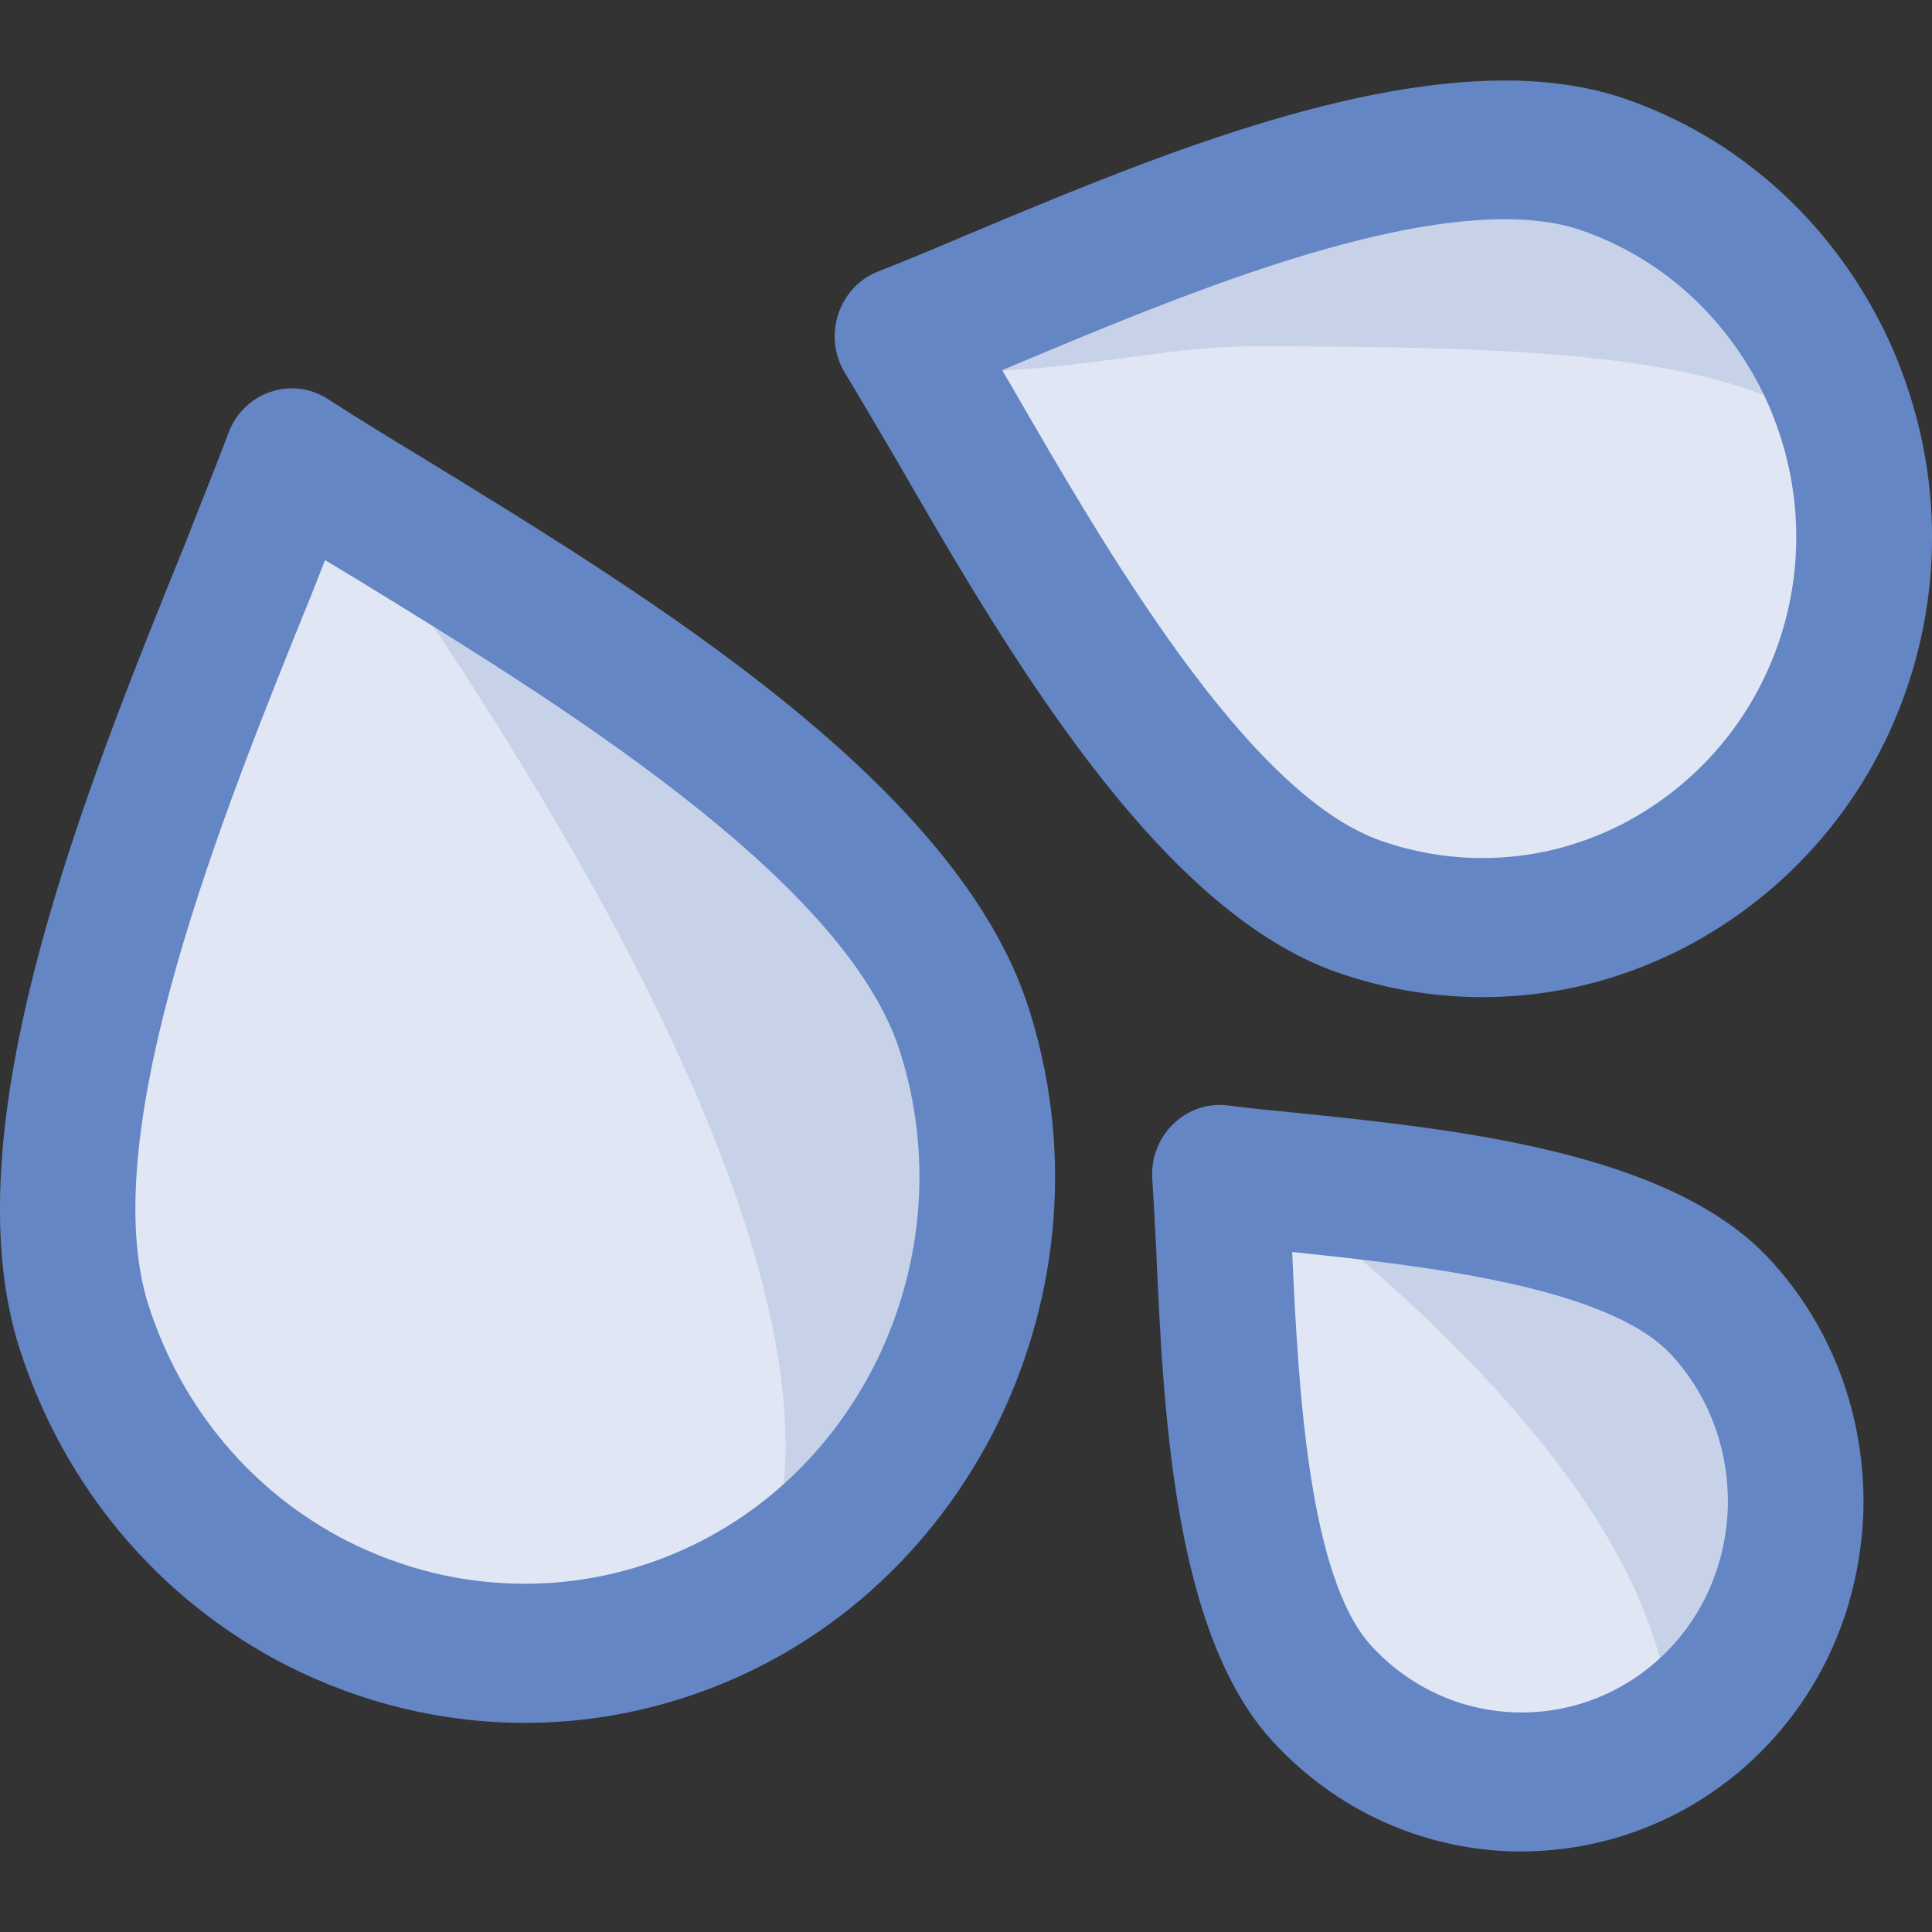 <?xml version="1.0" encoding="UTF-8"?>
<!DOCTYPE svg PUBLIC "-//W3C//DTD SVG 1.1//EN" "http://www.w3.org/Graphics/SVG/1.1/DTD/svg11.dtd">
<svg version="1.1" id="Layer_1" xmlns="http://www.w3.org/2000/svg" xmlns:xlink="http://www.w3.org/1999/xlink" x="0px" y="0px" width="24px" height="24px" viewBox="0 0 24 24" enable-background="new 0 0 24 24" xml:space="preserve">
  <rect x="0" y="0" width="24" height="24" fill="#333333" stroke="none"/>
  <g id="icon">
    <path d="M11.652,17.279c-0.667,1.358,-1.822,2.452,-3.332,2.963c-1.51,0.511,-3.074,0.336,-4.395,-0.332c-1.306,-0.673,-2.379,-1.871,-2.878,-3.418c-0.788,-2.444,0.852,-6.498,2.037,-9.42c0.192,-0.494,0.38,-0.952,0.542,-1.384c0.382,0.248,0.798,0.502,1.235,0.766c2.651,1.625,6.321,3.865,7.114,6.325C12.474,14.325,12.304,15.926,11.652,17.279zM19.912,2.044c-1.977,-0.681,-5.237,0.69,-7.596,1.677c-0.386,0.165,-0.756,0.321,-1.105,0.456c0.198,0.323,0.401,0.677,0.624,1.051c1.296,2.247,3.096,5.362,5.061,6.039c1.243,0.428,2.546,0.296,3.626,-0.253c1.084,-0.562,1.971,-1.532,2.389,-2.805c0.418,-1.273,0.285,-2.595,-0.259,-3.718C22.103,3.38,21.155,2.472,19.912,2.044zM21.373,16.237c-1.03,-1.114,-3.548,-1.369,-5.369,-1.556c-0.299,-0.029,-0.585,-0.057,-0.85,-0.092c0.019,0.274,0.032,0.567,0.05,0.882c0.083,1.872,0.2,4.468,1.224,5.575c0.647,0.701,1.517,1.066,2.383,1.09c0.872,0.018,1.753,-0.292,2.437,-0.955c0.684,-0.663,1.034,-1.547,1.058,-2.447C22.323,17.84,22.021,16.937,21.373,16.237z" fill="#ffffff"/>
    <path d="M11.652,17.279c-0.667,1.358,-1.822,2.452,-3.332,2.963c-1.51,0.511,-3.074,0.336,-4.395,-0.332c-1.306,-0.673,-2.379,-1.871,-2.878,-3.418c-0.788,-2.444,0.852,-6.498,2.037,-9.42c0.192,-0.494,0.38,-0.952,0.542,-1.384c0.382,0.248,0.798,0.502,1.235,0.766c2.651,1.625,6.321,3.865,7.114,6.325C12.474,14.325,12.304,15.926,11.652,17.279zM19.912,2.044c-1.977,-0.681,-5.237,0.69,-7.596,1.677c-0.386,0.165,-0.756,0.321,-1.105,0.456c0.198,0.323,0.401,0.677,0.624,1.051c1.296,2.247,3.096,5.362,5.061,6.039c1.243,0.428,2.546,0.296,3.626,-0.253c1.084,-0.562,1.971,-1.532,2.389,-2.805c0.418,-1.273,0.285,-2.595,-0.259,-3.718C22.103,3.38,21.155,2.472,19.912,2.044zM21.373,16.237c-1.03,-1.114,-3.548,-1.369,-5.369,-1.556c-0.299,-0.029,-0.585,-0.057,-0.85,-0.092c0.019,0.274,0.032,0.567,0.05,0.882c0.083,1.872,0.2,4.468,1.224,5.575c0.647,0.701,1.517,1.066,2.383,1.09c0.872,0.018,1.753,-0.292,2.437,-0.955c0.684,-0.663,1.034,-1.547,1.058,-2.447C22.323,17.84,22.021,16.937,21.373,16.237z" fill="#6486c4" opacity="0.2"/>
    <path d="M11.242,4.79c-0.01,-0.021,-0.021,-0.043,-0.031,-0.063c0.349,-0.167,0.719,-0.36,1.105,-0.564c2.359,-1.222,5.619,-2.919,7.596,-2.075c1.243,0.53,2.191,1.654,2.739,3.028c0.03,0.077,0.059,0.155,0.086,0.234l-0.038,-0.027c-1.302,-0.928,-3.708,-1.021,-7.151,-1.021c-0.898,0,-1.861,0.222,-2.861,0.286l-0.622,0.046l0.113,-0.348C11.856,4.463,11.543,4.634,11.242,4.79zM16.005,14.681c-0.114,-0.011,-0.225,-0.022,-0.334,-0.033c1.945,1.475,5.077,4.265,5.081,6.931c0.174,-0.115,0.34,-0.246,0.496,-0.398c0.684,-0.663,1.034,-1.547,1.058,-2.447c0.017,-0.893,-0.285,-1.796,-0.933,-2.496C20.344,15.123,17.825,14.868,16.005,14.681zM4.741,6.837c2.664,3.843,5.614,8.996,4.913,12.149c0.516,-0.489,1.683,-1.068,1.997,-1.707c0.652,-1.353,0.823,-2.954,0.324,-4.501C11.243,10.507,7.313,8.422,4.741,6.837z" fill="#6486c4" opacity="0.2"/>
    <path d="M18.794,22.999c-1.14,-0.032,-2.197,-0.515,-2.978,-1.36c-1.241,-1.342,-1.364,-4.109,-1.454,-6.13c-0.006,-0.1,-0.011,-0.208,-0.017,-0.314l-0.002,-0.046c-0.009,-0.175,-0.018,-0.34,-0.029,-0.498c-0.018,-0.259,0.077,-0.511,0.261,-0.689c0.157,-0.152,0.363,-0.236,0.579,-0.236c0.035,0,0.071,0.002,0.107,0.007c0.258,0.034,0.536,0.061,0.823,0.089l0.029,0.003c1.955,0.201,4.632,0.477,5.872,1.819c0.773,0.836,1.186,1.94,1.163,3.107c-0.032,1.176,-0.501,2.262,-1.321,3.057C21.034,22.577,19.988,23,18.882,23C18.853,23,18.823,23,18.794,22.999zM16.052,15.553c0.074,1.647,0.198,4.043,0.988,4.898c0.472,0.51,1.109,0.802,1.794,0.821c0.023,0.001,0.046,0.001,0.069,0.001c0.66,0,1.287,-0.256,1.766,-0.72c0.493,-0.478,0.775,-1.132,0.795,-1.842c0.013,-0.709,-0.236,-1.377,-0.702,-1.881C19.97,15.974,17.646,15.718,16.052,15.553zM6.522,21.402c-1.029,0,-2.029,-0.242,-2.97,-0.718C1.973,19.87,0.799,18.477,0.246,16.762c-0.888,-2.753,0.815,-6.954,2.059,-10.021c0.068,-0.174,0.139,-0.353,0.208,-0.529c0.116,-0.293,0.226,-0.57,0.325,-0.834c0.091,-0.243,0.281,-0.429,0.523,-0.51c0.085,-0.029,0.174,-0.044,0.264,-0.044c0.16,0,0.317,0.047,0.452,0.135c0.377,0.245,0.788,0.495,1.211,0.751l0.04,0.025c2.768,1.696,6.558,4.019,7.446,6.773c0.547,1.696,0.416,3.527,-0.369,5.154c-0.801,1.63,-2.159,2.837,-3.824,3.4C7.915,21.287,7.222,21.402,6.522,21.402zM4.038,6.958c-0.056,0.142,-0.113,0.286,-0.171,0.434c-1.08,2.664,-2.711,6.687,-2.02,8.829c0.412,1.277,1.284,2.313,2.456,2.917c0.703,0.356,1.449,0.536,2.218,0.536c0.521,0,1.037,-0.085,1.533,-0.253c1.236,-0.418,2.246,-1.316,2.843,-2.529c0.586,-1.216,0.685,-2.582,0.278,-3.844c-0.691,-2.143,-4.314,-4.363,-6.711,-5.833l-0.036,-0.022C4.298,7.115,4.167,7.036,4.038,6.958zM18.415,12.387c-0.605,0,-1.207,-0.102,-1.788,-0.302c-2.265,-0.781,-4.145,-4.039,-5.518,-6.418c-0.076,-0.127,-0.154,-0.261,-0.231,-0.392l-0.017,-0.029c-0.127,-0.216,-0.247,-0.42,-0.363,-0.61c-0.135,-0.22,-0.166,-0.488,-0.085,-0.734c0.081,-0.246,0.264,-0.441,0.501,-0.532c0.341,-0.132,0.72,-0.292,1.079,-0.445l0.037,-0.015C14.06,2.058,16.588,1,18.694,1c0.553,0,1.053,0.076,1.487,0.225c1.401,0.483,2.545,1.504,3.223,2.875c0.671,1.385,0.78,2.941,0.306,4.383c-0.471,1.435,-1.468,2.607,-2.807,3.3C20.116,12.184,19.279,12.387,18.415,12.387zM12.555,4.778c1.171,2.03,2.939,5.095,4.61,5.67c0.407,0.14,0.827,0.211,1.25,0.211c0.602,0,1.185,-0.141,1.732,-0.419c0.938,-0.486,1.635,-1.306,1.965,-2.308c0.33,-1.004,0.254,-2.09,-0.214,-3.057c-0.476,-0.962,-1.277,-1.677,-2.254,-2.014c-0.266,-0.092,-0.586,-0.138,-0.953,-0.138c-1.763,0,-4.225,1.03,-6.023,1.783l-0.218,0.092C12.483,4.658,12.519,4.718,12.555,4.778z" fill="#6486c4"/>
  </g>
</svg>
